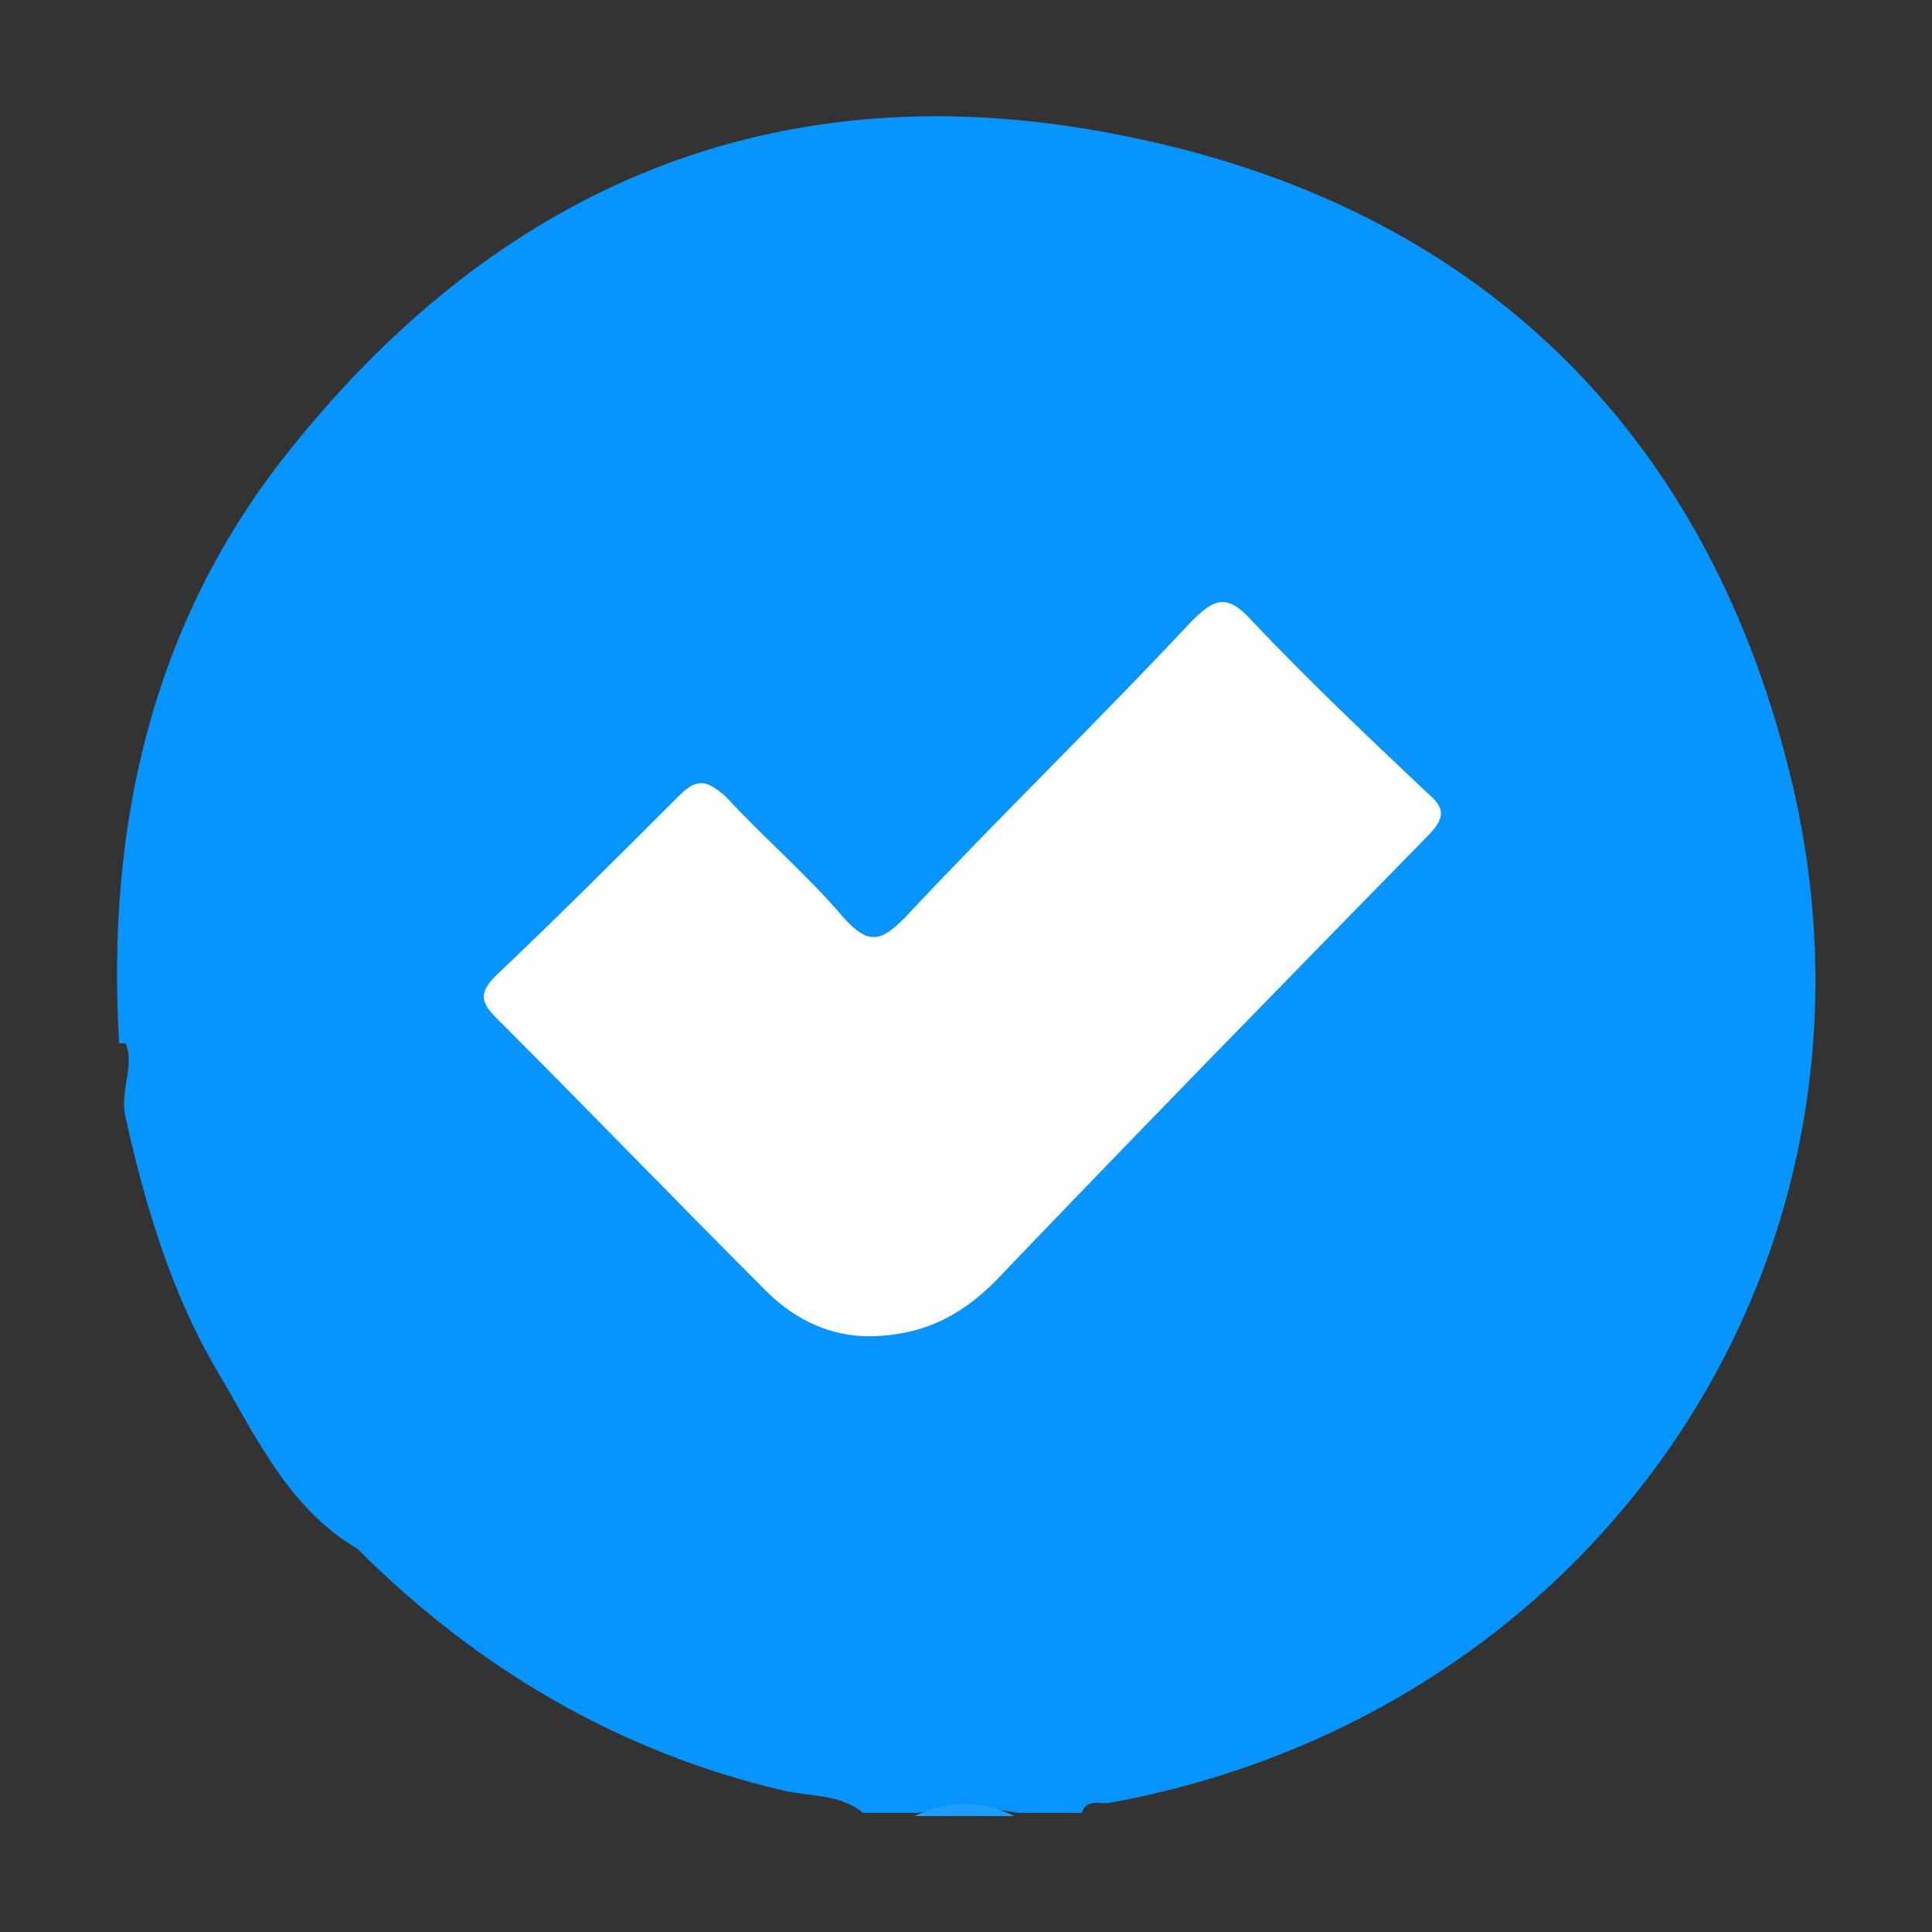 <?xml version="1.0" encoding="UTF-8"?>
<svg xmlns="http://www.w3.org/2000/svg" version="1.1" viewBox="0 0 60 60">
  <rect x="0" y="0" width="60" height="60" fill="#333333" stroke="none"/>
  <defs>
    <style>
      .cls-1 {
        fill: #0794fd;
      }

      .cls-2 {
        fill: #fefefe;
      }

      .cls-3 {
        fill: #1d9dfd;
      }
    </style>
  </defs>
  <!-- Generator: Adobe Illustrator 28.6.0, SVG Export Plug-In . SVG Version: 1.2.0 Build 709)  -->
  <g>
    <g id="Layer_1">
      <g>
        <path class="cls-1" d="M3.7,32.4c-.4-6.7,1-13,5.2-18.3C15.7,5.5,24.6,2,35.3,4.3c10.9,2.3,17.9,9.4,20.4,20.2,3.4,14.9-6.3,28.8-21.3,31.5-.3,0-.7-.1-.8.3h-2c-1-.2-2.1-.2-3.1,0h-1.7c-.7-.6-1.7-.5-2.5-.7-5.1-1.2-9.5-3.8-13.2-7.5-2.2-1.3-3.2-3.6-4.4-5.6-1.4-2.4-2.2-5.1-2.8-7.8-.2-.8.3-1.6,0-2.3Z"/>
        <path class="cls-3" d="M28.4,56.4c1-.5,2.1-.5,3.1,0h-3.1Z"/>
        <path class="cls-2" d="M27,41.5c-1.2,0-2.3-.5-3.2-1.4-2.8-2.8-5.6-5.7-8.4-8.5-.5-.5-.5-.8,0-1.3,1.9-1.8,3.8-3.7,5.7-5.6.6-.6.9-.4,1.4,0,1.2,1.3,2.6,2.5,3.7,3.8.8.9,1.2.7,1.9,0,2.9-3.1,6-6.1,8.9-9.2.7-.7,1.1-.9,1.9,0,1.7,1.8,3.6,3.6,5.4,5.3.6.5.6.8,0,1.4-4.5,4.6-9,9.2-13.4,13.8-1.1,1.1-2.3,1.7-4,1.7Z"/>
      </g>
    </g>
  </g>
</svg>